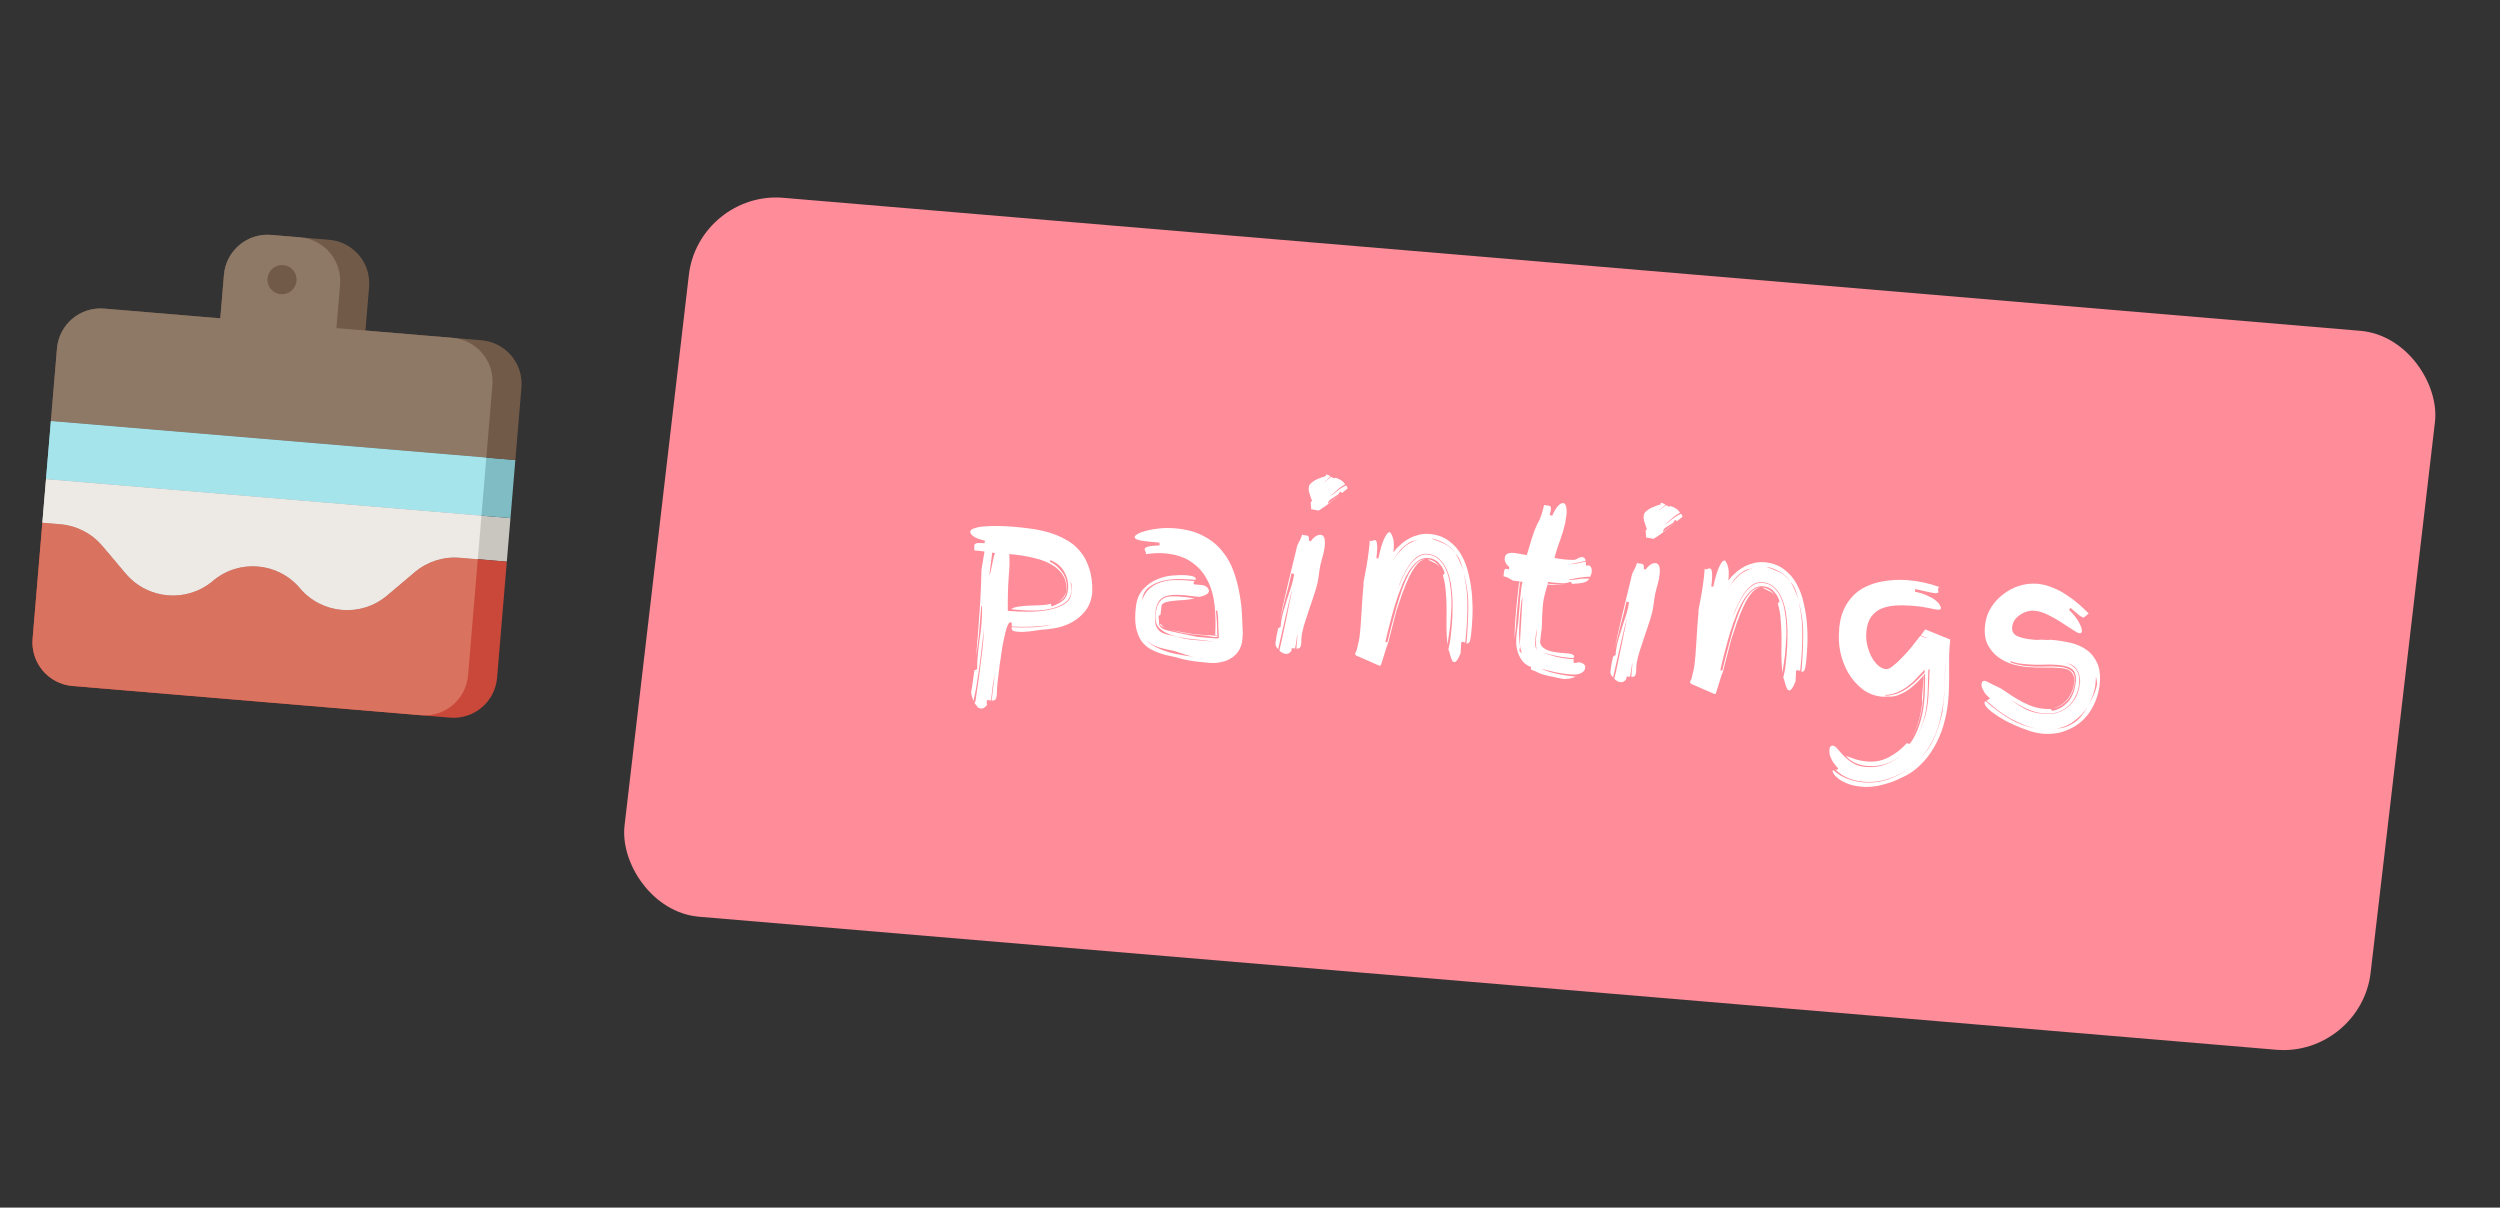<svg width="236" height="114" viewBox="0 0 236 114" fill="none" xmlns="http://www.w3.org/2000/svg">
<rect x="0" y="0" width="236" height="114" fill="#333333" stroke="none"/>
<rect width="165.491" height="68.347" rx="8" transform="matrix(0.996 0.084 -0.116 0.993 65.958 18)" fill="#FF8C99"/>
<path d="M92.084 66.188C92.203 65.411 92.314 64.641 92.418 63.878C92.52 63.128 92.621 62.329 92.72 61.481C92.763 61.119 92.798 60.757 92.826 60.395C92.853 60.046 92.872 59.703 92.883 59.367L92.614 61.661C92.525 62.426 92.422 63.183 92.306 63.931C92.202 64.695 92.066 65.442 91.895 66.172C91.84 66.041 91.793 65.903 91.754 65.759C91.712 65.63 91.687 65.487 91.677 65.332C91.749 64.959 91.803 64.612 91.841 64.292C91.891 63.988 91.938 63.648 91.982 63.272L92.248 63.168C92.24 62.873 92.247 62.571 92.269 62.264C92.289 61.971 92.317 61.678 92.351 61.386C92.388 61.067 92.425 60.754 92.461 60.448C92.509 60.157 92.552 59.852 92.589 59.532C92.635 59.143 92.666 58.759 92.682 58.381C92.714 57.991 92.717 57.598 92.693 57.203L92.63 57.197C92.59 57.784 92.543 58.363 92.49 58.934C92.451 59.506 92.398 60.078 92.332 60.648C92.302 60.898 92.266 61.148 92.223 61.397L92.138 61.937C92.267 60.6 92.371 59.289 92.451 58.004C92.555 56.636 92.622 55.231 92.65 53.787L92.937 52.063C92.785 52.036 92.625 52.015 92.458 52.001L91.977 51.961L91.97 51.475C91.978 51.406 92.034 51.347 92.138 51.3C92.243 51.253 92.441 51.242 92.734 51.266L92.943 51.284L92.973 51.034C92.519 50.939 92.168 50.811 91.919 50.65C91.684 50.489 91.576 50.333 91.594 50.18C91.61 50.041 91.749 49.933 92.012 49.857C92.276 49.767 92.607 49.711 93.004 49.688C93.416 49.653 93.862 49.641 94.339 49.654C94.817 49.666 95.279 49.691 95.725 49.728C96.213 49.77 96.735 49.828 97.29 49.903C97.858 49.979 98.422 50.096 98.981 50.256C99.54 50.416 100.071 50.636 100.573 50.917C101.091 51.185 101.542 51.547 101.925 52C102.311 52.44 102.606 52.984 102.812 53.634C103.033 54.27 103.133 55.037 103.113 55.934C103.024 56.685 102.785 57.289 102.393 57.748C102.016 58.194 101.581 58.543 101.086 58.796C100.592 59.049 100.086 59.217 99.569 59.3C99.066 59.384 98.652 59.433 98.326 59.448C97.997 59.49 97.618 59.542 97.188 59.604C96.759 59.652 96.399 59.664 96.106 59.639C95.785 59.612 95.601 59.562 95.553 59.487C95.505 59.413 95.488 59.32 95.501 59.209C96.132 59.234 96.766 59.239 97.402 59.222C98.039 59.192 98.683 59.106 99.334 58.964C98.688 59.064 98.046 59.129 97.409 59.16C96.773 59.176 96.139 59.172 95.508 59.147C95.518 59.063 95.521 58.979 95.517 58.895C95.514 58.796 95.478 58.744 95.409 58.738C95.269 58.726 95.131 58.939 94.995 59.377C94.874 59.816 94.756 60.34 94.642 60.948C94.541 61.572 94.445 62.209 94.355 62.862C94.278 63.515 94.214 64.058 94.164 64.489C94.141 64.683 94.124 64.885 94.114 65.095C94.116 65.32 94.108 65.509 94.09 65.662C94.073 65.801 94.038 65.917 93.985 66.011C93.932 66.105 93.808 66.144 93.612 66.127L93.921 63.499C93.84 63.942 93.768 64.378 93.704 64.808C93.653 65.239 93.602 65.677 93.55 66.122L93.173 66.09L93.153 66.257C93.139 66.382 93.149 66.474 93.184 66.533C93 66.784 92.81 66.902 92.615 66.885C92.461 66.872 92.348 66.821 92.274 66.73C92.214 66.641 92.122 66.521 91.999 66.37L92.084 66.188ZM95.133 57.661L95.426 57.686C95.914 57.727 96.476 57.747 97.11 57.744C97.758 57.743 98.37 57.689 98.946 57.583C99.522 57.477 100.015 57.301 100.424 57.055C100.847 56.81 101.085 56.465 101.137 56.02L101.157 55.853C101.173 55.714 101.177 55.56 101.169 55.391C101.174 55.223 101.137 55.058 101.057 54.897C101.063 54.968 101.082 55.11 101.113 55.323C101.145 55.536 101.152 55.712 101.136 55.851C101.085 56.282 100.89 56.624 100.551 56.876C100.227 57.116 99.825 57.299 99.345 57.427C98.881 57.543 98.372 57.612 97.82 57.636C97.283 57.647 96.771 57.631 96.283 57.59L95.864 57.555C95.725 57.543 95.586 57.524 95.448 57.498C95.661 57.362 95.925 57.279 96.238 57.249C96.567 57.207 96.909 57.179 97.262 57.167C97.616 57.155 97.962 57.142 98.302 57.129C98.642 57.115 98.936 57.07 99.184 56.993L99.281 57.253C99.797 57.058 100.165 56.858 100.387 56.652C100.624 56.433 100.766 56.122 100.813 55.719C100.888 55.079 100.773 54.501 100.467 53.983C100.175 53.467 99.739 53.1 99.159 52.883L99.082 53.003C99.575 53.241 99.984 53.599 100.308 54.075C100.633 54.552 100.759 55.103 100.685 55.729C100.646 56.063 100.538 56.321 100.362 56.502C100.203 56.657 99.962 56.791 99.639 56.904C99.903 56.815 100.107 56.691 100.253 56.535C100.429 56.353 100.559 56.147 100.642 55.915C100.711 55.331 100.629 54.826 100.397 54.399C100.166 53.972 99.812 53.619 99.338 53.34C98.865 53.048 98.279 52.823 97.579 52.665C96.894 52.495 96.126 52.374 95.275 52.302C95.317 52.91 95.303 53.568 95.234 54.279C95.18 54.976 95.149 55.662 95.141 56.335L95.133 57.661ZM93.394 54.292C93.425 54.266 93.467 54.151 93.519 53.944C93.571 53.738 93.618 53.517 93.66 53.282C93.717 53.034 93.765 52.807 93.804 52.599C93.858 52.379 93.901 52.249 93.934 52.21L93.664 52.166L93.394 54.292ZM99.529 56.937L99.639 56.904L99.529 56.937ZM113.234 56.346C112.857 56.315 112.572 56.283 112.378 56.253C112.199 56.224 112.032 56.203 111.879 56.19C111.46 56.154 111.088 56.144 110.762 56.159C110.436 56.173 110.155 56.234 109.917 56.34C109.679 56.446 109.49 56.613 109.351 56.84C109.212 57.067 109.119 57.375 109.073 57.764C109.007 58.334 109.02 58.764 109.113 59.053C109.221 59.329 109.387 59.539 109.609 59.684C109.847 59.817 110.139 59.912 110.485 59.969C110.83 60.026 111.213 60.122 111.634 60.255C111.882 60.305 112.131 60.347 112.38 60.382C112.631 60.403 112.883 60.424 113.134 60.445L114.64 60.573C113.948 60.472 113.253 60.392 112.555 60.333C111.873 60.262 111.26 60.147 110.715 59.988C110.184 59.831 109.76 59.599 109.444 59.291C109.142 58.985 109.024 58.547 109.091 57.977C109.145 57.518 109.241 57.175 109.381 56.948C109.535 56.708 109.717 56.541 109.925 56.446C110.149 56.339 110.402 56.29 110.682 56.299C110.965 56.295 111.266 56.307 111.587 56.334C111.978 56.367 112.373 56.421 112.772 56.497C112.44 56.567 112.103 56.616 111.762 56.643C111.436 56.658 111.131 56.681 110.845 56.713C110.561 56.731 110.31 56.773 110.091 56.839C109.887 56.892 109.742 56.985 109.656 57.118L109.546 58.057L109.369 58.126C109.384 58.479 109.402 58.747 109.423 58.931C109.459 59.103 109.583 59.247 109.795 59.363C110.008 59.465 110.356 59.565 110.838 59.662C111.333 59.76 112.048 59.911 112.982 60.117L114.489 60.244C114.754 60.266 114.908 60.272 114.951 60.262C115.01 60.239 115.047 60.228 115.061 60.229L115.005 59.087C115.009 58.806 115.004 58.553 114.988 58.327C114.972 58.101 114.944 57.86 114.904 57.604C114.885 57.644 114.841 57.662 114.771 57.656C114.813 57.898 114.839 58.153 114.85 58.421C114.875 58.69 114.888 58.944 114.888 59.182C114.902 59.422 114.906 59.626 114.901 59.794C114.909 59.963 114.925 60.063 114.95 60.093L114.82 60.124C114.79 60.136 114.747 60.139 114.692 60.135L114.566 60.124C114.468 60.116 114.358 60.099 114.234 60.075C114.111 60.036 113.953 60.009 113.757 59.992L113.067 59.934C112.523 59.888 112.024 59.818 111.57 59.724C111.144 59.631 110.775 59.53 110.464 59.419C110.777 59.516 111.161 59.605 111.617 59.685C112.098 59.782 112.549 59.848 112.967 59.884C113.148 59.899 113.337 59.915 113.532 59.931C113.743 59.935 113.967 59.947 114.204 59.967L114.895 60.025C114.858 59.98 114.811 59.955 114.755 59.95L114.714 59.947C114.77 58.983 114.752 58.054 114.66 57.162C114.567 56.269 114.343 55.478 113.987 54.788C113.633 54.084 113.13 53.508 112.478 53.06C111.828 52.598 110.979 52.322 109.933 52.234C109.64 52.209 109.345 52.206 109.047 52.222C108.749 52.239 108.443 52.27 108.128 52.313C108.159 52.288 108.176 52.261 108.179 52.233C108.187 52.164 108.167 52.099 108.118 52.039C108.07 51.964 108.05 51.892 108.058 51.823C108.068 51.74 108.161 51.67 108.336 51.615C108.527 51.547 108.913 51.502 109.493 51.481C109.468 51.451 109.452 51.407 109.445 51.35C109.452 51.295 109.456 51.253 109.46 51.225C108.706 51.162 108.122 51.098 107.707 51.035C107.293 50.958 107.096 50.836 107.116 50.669C107.124 50.6 107.219 50.509 107.401 50.398C107.597 50.288 107.862 50.192 108.196 50.107C108.532 50.009 108.927 49.938 109.384 49.892C109.855 49.833 110.37 49.828 110.928 49.875C112.002 49.965 112.904 50.21 113.632 50.609C114.362 50.993 114.953 51.478 115.405 52.064C115.873 52.637 116.228 53.278 116.469 53.987C116.724 54.696 116.908 55.407 117.022 56.119C117.151 56.818 117.227 57.498 117.248 58.16C117.27 58.808 117.296 59.371 117.324 59.851C117.314 59.935 117.305 60.018 117.295 60.102C117.299 60.186 117.295 60.284 117.281 60.395C117.234 60.799 117.116 61.147 116.927 61.44C116.753 61.72 116.522 61.946 116.234 62.118C115.959 62.306 115.641 62.433 115.281 62.501C114.933 62.584 114.564 62.609 114.173 62.576C113.866 62.55 113.469 62.51 112.983 62.455C112.496 62.4 112.034 62.318 111.595 62.211C111.31 62.117 110.996 62.034 110.652 61.963C110.307 61.906 109.958 61.82 109.605 61.706C109.252 61.592 108.91 61.444 108.579 61.261C108.262 61.08 107.982 60.825 107.739 60.495C107.511 60.153 107.343 59.725 107.235 59.21C107.14 58.696 107.137 58.057 107.227 57.292C107.312 56.569 107.547 56.007 107.932 55.604C108.319 55.187 108.757 54.88 109.245 54.682C109.748 54.472 110.248 54.353 110.745 54.325C111.243 54.282 111.645 54.274 111.952 54.3C112.343 54.333 112.598 54.383 112.717 54.449C112.836 54.515 112.892 54.576 112.885 54.632C112.88 54.674 112.869 54.708 112.852 54.734C112.503 54.705 112.055 54.681 111.508 54.663C110.961 54.645 110.42 54.691 109.886 54.8C109.366 54.91 108.906 55.11 108.505 55.4C108.107 55.675 107.874 56.097 107.807 56.667C107.993 56.164 108.25 55.778 108.577 55.511C108.92 55.231 109.295 55.038 109.701 54.932C110.11 54.812 110.518 54.755 110.926 54.761C111.349 54.755 111.728 54.766 112.063 54.794L112.775 54.854C112.712 54.905 112.678 54.958 112.671 55.014C112.665 55.07 112.687 55.121 112.738 55.167L113.554 55.236C113.772 55.297 113.924 55.387 114.009 55.506C114.095 55.612 114.133 55.706 114.123 55.79C114.109 55.915 114.033 56.021 113.896 56.107C113.759 56.194 113.538 56.274 113.234 56.346ZM109.127 61.097C109.499 61.283 109.883 61.435 110.278 61.552C110.686 61.671 111.091 61.761 111.493 61.823C111.892 61.899 112.267 61.952 112.615 61.981C112.34 61.93 112.066 61.858 111.796 61.765C111.511 61.67 111.26 61.586 111.043 61.512C110.813 61.436 110.58 61.381 110.344 61.347C110.124 61.301 109.891 61.246 109.645 61.183C109.413 61.121 109.176 61.038 108.934 60.933C108.695 60.815 108.46 60.654 108.23 60.453C108.467 60.711 108.766 60.926 109.127 61.097ZM109.593 58.925C109.58 58.91 109.617 58.955 109.703 59.06C109.777 59.151 109.882 59.223 110.016 59.276C109.95 59.243 109.849 59.199 109.715 59.146C109.568 59.077 109.501 58.987 109.514 58.876L109.593 58.925ZM110.079 59.282C110.065 59.281 110.044 59.279 110.016 59.276C110.03 59.278 110.051 59.279 110.079 59.282ZM120.77 61.406C120.872 61.022 120.973 60.574 121.076 60.063C121.193 59.539 121.304 59.015 121.408 58.49C121.512 57.965 121.614 57.454 121.714 56.957C121.816 56.446 121.91 56.005 121.996 55.633C121.883 56.002 121.769 56.428 121.656 56.91C121.544 57.392 121.429 57.888 121.313 58.398C121.197 58.907 121.081 59.417 120.965 59.927C120.85 60.423 120.748 60.871 120.659 61.27C120.466 61.114 120.384 60.917 120.411 60.681C120.444 60.403 120.478 60.174 120.513 59.994C120.55 59.801 120.597 59.58 120.654 59.332L120.909 59.143C120.903 59.072 120.903 59.009 120.91 58.953L120.934 58.745C120.972 58.425 121.049 58.066 121.166 57.669C121.285 57.258 121.41 56.847 121.543 56.437C121.691 56.014 121.823 55.611 121.938 55.228C122.055 54.831 122.131 54.486 122.165 54.194L121.921 54.11C121.854 54.441 121.768 54.82 121.661 55.247C121.557 55.659 121.442 56.092 121.319 56.545C121.211 56.985 121.103 57.425 120.995 57.865C120.939 58.099 120.885 58.319 120.833 58.526C120.907 58.139 120.99 57.725 121.084 57.283C121.229 56.649 121.373 56.023 121.516 55.403C121.675 54.77 121.825 54.151 121.966 53.545C122.108 52.939 122.244 52.382 122.374 51.873C122.398 51.665 122.473 51.446 122.598 51.218C122.739 50.977 122.846 50.727 122.919 50.466C123 50.501 123.068 50.521 123.123 50.525L123.27 50.538C123.409 50.55 123.496 50.592 123.53 50.665C123.565 50.724 123.576 50.809 123.563 50.921L123.551 51.025L123.732 51.103C123.868 50.904 124.02 50.749 124.188 50.636C124.356 50.524 124.517 50.475 124.671 50.487C125.005 50.516 125.131 50.885 125.048 51.594C125.004 51.969 124.915 52.369 124.781 52.793C124.662 53.204 124.579 53.611 124.532 54.014L124.5 54.286C124.448 54.731 124.342 55.213 124.182 55.733C124.024 56.239 123.851 56.758 123.662 57.29C123.488 57.809 123.323 58.315 123.167 58.807C123.011 59.299 122.908 59.754 122.859 60.171C122.848 60.269 122.842 60.373 122.843 60.486C122.844 60.598 122.839 60.703 122.828 60.8C122.803 61.009 122.746 61.138 122.656 61.186C122.581 61.222 122.488 61.235 122.376 61.226C122.397 61.045 122.416 60.822 122.433 60.557C122.451 60.291 122.471 60.054 122.496 59.846C122.45 59.996 122.411 60.204 122.381 60.468C122.35 60.732 122.306 60.981 122.251 61.215L121.937 61.189L121.907 61.439C121.756 61.651 121.575 61.748 121.366 61.73C121.268 61.722 121.16 61.685 121.041 61.619C120.922 61.552 120.832 61.482 120.77 61.406ZM126.959 45.752C126.705 45.871 126.468 46.033 126.246 46.239C126.025 46.445 125.797 46.644 125.564 46.835C125.699 46.762 125.821 46.681 125.93 46.592C126.039 46.503 126.148 46.414 126.258 46.325C126.381 46.237 126.504 46.149 126.627 46.061C126.764 45.974 126.914 45.895 127.077 45.825C127.112 45.884 127.141 45.936 127.164 45.98C127.201 46.025 127.217 46.069 127.212 46.11L126.675 46.549C126.678 46.522 126.654 46.491 126.601 46.459C126.562 46.428 126.529 46.411 126.501 46.408C126.443 46.544 126.36 46.649 126.253 46.724C126.145 46.8 126.039 46.868 125.933 46.929C125.827 46.99 125.721 47.059 125.613 47.134C125.506 47.209 125.423 47.314 125.365 47.45L125.36 47.492C125.358 47.505 125.378 47.514 125.42 47.518L126.581 46.626L126.137 46.989C125.919 47.167 125.686 47.351 125.439 47.54C125.207 47.717 124.984 47.874 124.771 48.011C124.571 48.148 124.451 48.215 124.409 48.212L124.391 48.189C124.296 48.153 124.193 48.13 124.082 48.121C123.984 48.113 123.88 48.097 123.77 48.073C123.783 47.962 123.776 47.842 123.749 47.714C123.736 47.586 123.733 47.488 123.741 47.418C123.749 47.349 123.788 47.317 123.858 47.323C123.863 47.281 123.843 47.216 123.796 47.128C123.766 47.027 123.729 46.919 123.687 46.803C123.646 46.673 123.604 46.543 123.563 46.413C123.538 46.27 123.533 46.13 123.549 45.991C123.566 45.852 123.637 45.724 123.763 45.608C123.905 45.48 124.059 45.374 124.223 45.289C124.402 45.206 124.572 45.136 124.734 45.08C124.896 45.023 125.013 44.984 125.086 44.962C125.142 44.967 125.166 44.941 125.158 44.884C125.153 44.813 125.178 44.78 125.233 44.785L125.595 44.942C125.559 45.009 125.455 45.119 125.282 45.273C125.124 45.414 125.007 45.517 124.929 45.581C125.035 45.519 125.158 45.424 125.3 45.296C125.456 45.169 125.573 45.073 125.651 45.01C125.717 45.043 125.777 45.076 125.829 45.109C125.882 45.141 125.922 45.159 125.95 45.161L126.02 45.104C126.118 45.112 126.22 45.142 126.327 45.193C126.447 45.245 126.553 45.303 126.644 45.367C126.736 45.431 126.812 45.501 126.874 45.576C126.935 45.652 126.964 45.71 126.959 45.752ZM120.733 59.023C120.764 58.871 120.796 58.719 120.828 58.568C120.795 58.733 120.763 58.885 120.733 59.023ZM127.918 61.757C127.926 61.687 127.957 61.606 128.01 61.512C128.063 61.418 128.096 61.316 128.109 61.204C128.19 60.874 128.246 60.64 128.276 60.502C128.308 60.351 128.33 60.219 128.343 60.108C128.412 59.524 128.464 58.896 128.501 58.225C128.553 57.542 128.595 56.885 128.626 56.256C128.649 56.061 128.669 55.831 128.686 55.566C128.717 55.302 128.727 55.092 128.717 54.937C128.816 54.453 128.907 53.977 128.991 53.506C129.074 53.036 129.144 52.557 129.201 52.071L129.262 51.549C129.284 51.369 129.298 51.187 129.305 51.005C129.342 51.05 129.381 51.075 129.423 51.078C129.479 51.083 129.537 51.067 129.598 51.03C129.673 50.994 129.738 50.979 129.794 50.983C129.891 50.992 129.956 51.102 129.987 51.316C130.032 51.53 130.013 51.992 129.93 52.701L130.119 52.717C130.28 51.944 130.457 51.334 130.65 50.887C130.857 50.441 131.038 50.225 131.191 50.238C131.261 50.244 131.355 50.406 131.472 50.725C131.591 51.03 131.614 51.502 131.539 52.142L131.813 51.786C131.987 51.618 132.177 51.444 132.381 51.265C132.599 51.087 132.836 50.931 133.091 50.798C133.346 50.665 133.626 50.563 133.93 50.49C134.236 50.404 134.577 50.376 134.954 50.408C135.679 50.469 136.288 50.689 136.779 51.068C137.285 51.433 137.689 51.896 137.99 52.455C138.292 53 138.516 53.616 138.661 54.302C138.821 54.975 138.924 55.658 138.97 56.35C139.017 57.028 139.025 57.682 138.994 58.311C138.962 58.94 138.92 59.477 138.868 59.922C138.821 60.326 138.764 60.566 138.699 60.645C138.649 60.711 138.56 60.746 138.433 60.749C138.531 59.676 138.589 58.579 138.608 57.457C138.627 56.335 138.488 55.235 138.192 54.157C138.439 55.287 138.549 56.392 138.522 57.471C138.509 58.537 138.44 59.605 138.315 60.676C138.236 60.627 138.162 60.6 138.092 60.594C138.036 60.589 137.985 60.606 137.938 60.644C137.925 60.755 137.918 60.874 137.918 61.001C137.919 61.113 137.912 61.225 137.899 61.336C137.9 61.448 137.895 61.553 137.884 61.651C137.762 61.963 137.652 62.186 137.552 62.318C137.452 62.45 137.367 62.513 137.297 62.507C137.214 62.5 137.148 62.459 137.1 62.385C137.054 62.297 137.01 62.195 136.967 62.079C136.938 61.964 136.903 61.842 136.862 61.712C136.837 61.569 136.789 61.432 136.72 61.3C136.776 61.066 136.819 60.88 136.849 60.742C136.881 60.59 136.903 60.465 136.914 60.368C136.958 59.993 137.004 59.54 137.052 59.011C137.1 58.481 137.123 57.928 137.12 57.352C137.132 56.764 137.102 56.178 137.03 55.596C136.973 55.002 136.851 54.472 136.666 54.007C136.497 53.529 136.254 53.137 135.938 52.829C135.624 52.508 135.222 52.326 134.734 52.285C134.399 52.257 134.086 52.343 133.795 52.543C133.518 52.744 133.261 53.01 133.025 53.342C132.803 53.674 132.598 54.043 132.409 54.448C132.223 54.84 132.065 55.219 131.938 55.588C132.109 55.209 132.281 54.823 132.454 54.431C132.64 54.039 132.844 53.684 133.065 53.366C133.299 53.049 133.554 52.796 133.83 52.609C134.107 52.408 134.413 52.321 134.748 52.349C135.18 52.386 135.536 52.535 135.815 52.798C136.108 53.061 136.337 53.389 136.503 53.783C136.682 54.177 136.806 54.623 136.874 55.12C136.958 55.605 137.006 56.1 137.017 56.606C137.03 57.099 137.015 57.582 136.974 58.056C136.948 58.517 136.915 58.915 136.876 59.249C136.845 59.513 136.807 59.776 136.762 60.039C136.731 60.304 136.693 60.574 136.646 60.851C136.582 60.312 136.549 59.755 136.546 59.179C136.559 58.59 136.563 58.014 136.558 57.452C136.556 56.876 136.528 56.327 136.477 55.803C136.441 55.266 136.352 54.767 136.209 54.306L136.38 54.109C136.278 53.778 136.146 53.521 135.984 53.339C135.838 53.144 135.686 52.998 135.528 52.9C135.371 52.802 135.223 52.741 135.085 52.715C134.947 52.689 134.857 52.675 134.815 52.671C134.467 52.642 134.138 52.74 133.83 52.967C133.535 53.195 133.258 53.516 132.999 53.929C132.754 54.33 132.523 54.802 132.304 55.345C132.086 55.888 131.885 56.461 131.701 57.063C131.518 57.666 131.348 58.276 131.191 58.895C131.035 59.5 130.898 60.071 130.778 60.608L130.967 60.624C131.092 60.157 131.223 59.642 131.359 59.078C131.51 58.515 131.661 57.945 131.814 57.368C131.981 56.778 132.161 56.21 132.351 55.665C132.542 55.119 132.747 54.631 132.967 54.2C133.2 53.771 133.452 53.427 133.722 53.169C133.976 52.923 134.266 52.793 134.592 52.779C134.276 52.822 133.996 52.995 133.749 53.297C133.487 53.612 133.243 54.006 133.019 54.478C132.794 54.951 132.578 55.473 132.37 56.045C132.178 56.605 131.995 57.144 131.821 57.663L131.046 60.673C130.967 60.863 130.905 61.033 130.859 61.184L130.724 61.615C130.68 61.752 130.634 61.902 130.586 62.067C130.541 62.217 130.484 62.395 130.418 62.6L130.326 62.845L130.201 62.834L128.17 61.947C128.102 61.927 128.049 61.901 128.01 61.87C127.985 61.84 127.955 61.802 127.918 61.757ZM132.813 51.365C132.506 51.578 132.253 51.816 132.053 52.08C131.869 52.331 131.69 52.59 131.518 52.856L131.516 52.877C131.758 52.49 132.078 52.103 132.476 51.715C132.857 51.354 133.337 51.1 133.918 50.953C133.73 50.993 133.549 51.034 133.375 51.075C133.172 51.128 132.985 51.225 132.813 51.365ZM135.405 50.889C135.337 50.869 135.24 50.853 135.114 50.843C135.548 50.992 135.952 51.152 136.326 51.324C136.702 51.482 137.041 51.771 137.344 52.19C137.145 51.85 136.86 51.573 136.491 51.359C136.135 51.147 135.773 50.99 135.405 50.889ZM135.691 53.314C135.589 53.221 135.464 53.147 135.316 53.093C135.183 53.025 135.016 52.941 134.817 52.84L134.801 52.796C135.036 52.83 135.239 52.904 135.409 53.016C135.581 53.115 135.737 53.283 135.878 53.519L135.691 53.314ZM137.381 52.235C137.549 52.488 137.699 52.774 137.83 53.094C137.962 53.414 138.076 53.698 138.174 53.945C138.072 53.613 137.974 53.31 137.879 53.035C137.785 52.761 137.619 52.494 137.381 52.235ZM150.122 54.448C149.996 54.438 149.82 54.444 149.592 54.467C149.377 54.491 149.155 54.521 148.926 54.558C148.71 54.596 148.508 54.635 148.32 54.675C148.146 54.717 148.037 54.75 147.992 54.774C148.361 54.749 148.703 54.715 149.018 54.671C149.335 54.613 149.675 54.6 150.037 54.631C149.953 54.75 149.851 54.84 149.731 54.9C149.611 54.96 149.479 55.005 149.335 55.035C149.206 55.052 149.063 55.068 148.906 55.083C148.751 55.084 148.588 55.098 148.415 55.126L148.291 54.925C148.014 55.001 147.805 55.046 147.662 55.062C147.521 55.064 147.374 55.059 147.22 55.046C147.053 55.032 146.878 55.017 146.697 55.002C146.531 54.974 146.344 54.951 146.135 54.933C146.126 55.002 146.113 55.057 146.094 55.098C146.415 55.125 146.687 55.148 146.91 55.167C147.135 55.172 147.41 55.167 147.736 55.153C147.423 55.182 147.146 55.201 146.905 55.209C146.679 55.218 146.405 55.209 146.084 55.181C145.991 55.497 145.905 55.805 145.828 56.108C145.75 56.41 145.694 56.707 145.66 56.999C145.64 57.166 145.624 57.361 145.612 57.585C145.6 57.809 145.587 58.039 145.573 58.277C145.575 58.502 145.571 58.719 145.56 58.929C145.552 59.125 145.541 59.271 145.53 59.368L145.383 60.62C145.42 60.904 145.598 61.13 145.917 61.297C146.235 61.464 146.708 61.574 147.336 61.627L148.006 61.684C148.243 61.704 148.4 61.745 148.477 61.808C148.57 61.858 148.612 61.925 148.602 62.008C148.594 62.078 148.533 62.115 148.42 62.119C148.308 62.11 148.196 62.1 148.085 62.091C147.68 62.057 147.258 61.993 146.818 61.9C146.406 61.809 146.002 61.711 145.606 61.608C145.999 61.739 146.414 61.865 146.85 61.987C147.302 62.095 147.745 62.167 148.177 62.204L148.366 62.22C148.421 62.224 148.485 62.223 148.556 62.215C148.548 62.284 148.541 62.347 148.534 62.403C148.542 62.459 148.555 62.524 148.575 62.596L148.747 62.568C148.791 62.558 148.841 62.555 148.896 62.559C148.954 62.55 148.998 62.533 149.029 62.508C149.471 62.587 149.676 62.759 149.645 63.023C149.627 63.176 149.571 63.297 149.476 63.388C149.38 63.478 149.267 63.546 149.135 63.591C149.003 63.636 148.858 63.666 148.702 63.681C148.546 63.681 148.399 63.676 148.26 63.664C147.771 63.623 147.293 63.555 146.826 63.459C146.373 63.35 145.928 63.243 145.49 63.136C145.864 63.307 146.346 63.461 146.936 63.595C147.527 63.729 148.129 63.822 148.742 63.873C148.577 63.958 148.387 64.019 148.171 64.057C147.956 64.095 147.736 64.105 147.513 64.086L146.028 63.771C145.836 63.726 145.686 63.686 145.578 63.648C145.483 63.612 145.389 63.576 145.294 63.54C145.202 63.49 145.095 63.439 144.974 63.387C144.868 63.336 144.713 63.273 144.51 63.2L144.537 62.971C144.186 62.843 143.912 62.651 143.717 62.396C143.521 62.141 143.377 61.869 143.284 61.58C143.191 61.291 143.14 61.006 143.131 60.725C143.123 60.429 143.133 60.17 143.159 59.948C143.186 59.711 143.212 59.496 143.234 59.301C143.273 59.094 143.304 58.886 143.329 58.677C143.347 58.524 143.362 58.329 143.376 58.091C143.404 57.855 143.426 57.604 143.443 57.339C143.46 57.073 143.478 56.801 143.497 56.522C143.529 56.244 143.56 55.979 143.59 55.729C143.608 55.576 143.625 55.43 143.641 55.291C143.671 55.153 143.7 55.029 143.727 54.919L143.518 54.902C143.492 54.998 143.472 55.108 143.458 55.233L143.414 55.609C143.366 56.012 143.326 56.416 143.293 56.82C143.261 57.211 143.226 57.573 143.187 57.907C143.161 58.242 143.141 58.535 143.126 58.786C143.112 59.024 143.099 59.198 143.086 59.309L142.988 60.144L142.968 60.311C142.97 59.932 142.991 59.393 143.031 58.694C143.084 57.884 143.167 56.992 143.281 56.019L143.325 55.644C143.343 55.491 143.36 55.345 143.376 55.206C143.407 55.068 143.44 54.965 143.476 54.898L142.769 54.796C142.627 54.686 142.483 54.596 142.336 54.528C142.189 54.459 142.053 54.42 141.927 54.409L141.976 53.992C141.986 53.909 142.001 53.84 142.021 53.785C142.057 53.718 142.131 53.689 142.243 53.699C142.271 53.701 142.339 53.721 142.447 53.758L142.477 53.508C142.333 53.411 142.22 53.289 142.139 53.142C142.059 52.981 142.028 52.824 142.046 52.671C142.089 52.309 142.368 52.151 142.884 52.194C143.079 52.211 143.28 52.242 143.486 52.287C143.692 52.333 143.906 52.372 144.127 52.404C144.219 52.103 144.3 51.836 144.369 51.603C144.441 51.357 144.51 51.124 144.578 50.905C144.648 50.672 144.723 50.447 144.805 50.229C144.889 49.997 144.987 49.76 145.1 49.517C145.258 49.249 145.391 48.958 145.498 48.644C145.607 48.317 145.694 47.994 145.76 47.676L146.197 47.734C146.266 47.74 146.32 47.766 146.357 47.811C146.407 47.858 146.424 47.957 146.406 48.11C146.391 48.235 146.351 48.401 146.285 48.605L146.528 48.689C146.684 48.323 146.852 48.029 147.034 47.805C147.229 47.583 147.403 47.478 147.556 47.491C147.794 47.511 147.905 47.823 147.891 48.425L147.847 48.801C147.804 49.162 147.736 49.5 147.643 49.816C147.565 50.118 147.474 50.419 147.368 50.719C147.263 51.019 147.156 51.326 147.049 51.64C146.942 51.954 146.838 52.296 146.738 52.667C147.04 52.735 147.338 52.781 147.631 52.806C147.77 52.817 147.91 52.829 148.049 52.841C148.19 52.839 148.331 52.844 148.47 52.855C148.61 52.867 148.763 52.824 148.929 52.726C149.096 52.627 149.242 52.584 149.367 52.594C149.479 52.603 149.559 52.645 149.606 52.72C149.654 52.794 149.673 52.873 149.663 52.956C149.404 53.004 149.144 53.06 148.883 53.122C148.637 53.171 148.399 53.221 148.168 53.272C148.394 53.263 148.637 53.234 148.896 53.186C149.157 53.124 149.431 53.07 149.718 53.024C149.71 53.093 149.703 53.156 149.696 53.212C149.704 53.268 149.717 53.333 149.737 53.405C149.765 53.407 149.801 53.403 149.844 53.393C149.931 53.372 149.982 53.362 149.996 53.363C150.127 53.445 150.207 53.543 150.236 53.657C150.266 53.758 150.274 53.871 150.26 53.996C150.248 54.094 150.224 54.183 150.186 54.264C150.15 54.331 150.129 54.393 150.122 54.448ZM143.674 61.676C143.523 61.284 143.462 60.907 143.49 60.544C143.519 60.182 143.538 59.839 143.547 59.517L143.731 56.331L143.624 56.701C143.515 57.633 143.443 58.483 143.409 59.253C143.391 60.009 143.42 60.602 143.497 61.029C143.482 61.154 143.465 61.237 143.446 61.278C143.442 61.32 143.437 61.354 143.434 61.382C143.431 61.41 143.441 61.446 143.464 61.49C143.501 61.535 143.571 61.597 143.674 61.676ZM144.999 60.651C144.984 60.537 144.984 60.418 144.999 60.293L145.119 59.271C145.089 59.408 145.058 59.546 145.028 59.684C144.999 59.808 144.977 59.94 144.961 60.079C144.918 60.44 144.907 60.72 144.926 60.918C144.948 61.089 145.015 61.235 145.128 61.357C145.068 61.267 145.03 61.173 145.013 61.073C145.012 60.961 145.008 60.82 144.999 60.651ZM142.972 60.458L142.968 60.311L142.972 60.458ZM145.167 61.381C145.155 61.366 145.142 61.358 145.128 61.357C145.142 61.358 145.155 61.366 145.167 61.381ZM152.386 64.076C152.488 63.691 152.59 63.243 152.692 62.733C152.81 62.209 152.92 61.685 153.024 61.16C153.128 60.635 153.23 60.124 153.331 59.627C153.433 59.116 153.527 58.675 153.613 58.303C153.499 58.672 153.386 59.098 153.273 59.58C153.16 60.062 153.045 60.558 152.929 61.068C152.813 61.577 152.697 62.087 152.581 62.597C152.466 63.093 152.365 63.541 152.276 63.94C152.083 63.783 152 63.587 152.028 63.351C152.06 63.072 152.094 62.844 152.129 62.664C152.166 62.471 152.213 62.25 152.27 62.002L152.525 61.813C152.519 61.742 152.52 61.679 152.526 61.623L152.55 61.415C152.588 61.095 152.665 60.736 152.782 60.339C152.901 59.928 153.027 59.517 153.159 59.107C153.307 58.684 153.439 58.281 153.555 57.898C153.672 57.5 153.747 57.156 153.781 56.864L153.538 56.78C153.471 57.111 153.384 57.49 153.278 57.916C153.173 58.329 153.059 58.761 152.935 59.215C152.827 59.655 152.719 60.095 152.611 60.535C152.556 60.769 152.502 60.989 152.449 61.196C152.523 60.809 152.607 60.394 152.701 59.953C152.845 59.319 152.989 58.692 153.132 58.073C153.291 57.44 153.441 56.821 153.583 56.215C153.724 55.609 153.86 55.052 153.99 54.543C154.015 54.335 154.089 54.116 154.215 53.888C154.356 53.647 154.463 53.397 154.535 53.136C154.616 53.171 154.684 53.191 154.74 53.195L154.886 53.208C155.026 53.219 155.112 53.262 155.146 53.335C155.181 53.394 155.193 53.479 155.18 53.59L155.167 53.695L155.348 53.773C155.484 53.574 155.636 53.418 155.805 53.306C155.973 53.194 156.133 53.144 156.287 53.157C156.622 53.186 156.748 53.554 156.664 54.264C156.62 54.639 156.531 55.039 156.397 55.463C156.278 55.874 156.195 56.281 156.148 56.684L156.116 56.956C156.064 57.4 155.958 57.883 155.799 58.403C155.641 58.909 155.467 59.428 155.278 59.96C155.105 60.479 154.94 60.985 154.783 61.477C154.627 61.969 154.524 62.424 154.475 62.841C154.464 62.938 154.459 63.043 154.46 63.156C154.461 63.268 154.455 63.373 154.444 63.47C154.419 63.679 154.362 63.807 154.272 63.856C154.197 63.892 154.104 63.905 153.993 63.896C154.014 63.715 154.033 63.492 154.05 63.226C154.067 62.961 154.088 62.724 154.112 62.516C154.066 62.666 154.028 62.873 153.997 63.138C153.966 63.402 153.923 63.651 153.867 63.885L153.553 63.858L153.524 64.109C153.372 64.321 153.192 64.418 152.982 64.4C152.885 64.392 152.776 64.355 152.657 64.288C152.538 64.222 152.448 64.151 152.386 64.076ZM158.575 48.422C158.322 48.541 158.084 48.703 157.863 48.909C157.641 49.115 157.414 49.314 157.18 49.505C157.315 49.432 157.438 49.351 157.547 49.262C157.656 49.172 157.765 49.083 157.874 48.994C157.997 48.906 158.12 48.819 158.243 48.731C158.38 48.644 158.53 48.565 158.693 48.495C158.729 48.554 158.758 48.606 158.781 48.65C158.818 48.695 158.834 48.738 158.829 48.78L158.291 49.219C158.295 49.191 158.27 49.161 158.217 49.129C158.179 49.097 158.146 49.081 158.118 49.078C158.059 49.214 157.977 49.319 157.869 49.394C157.762 49.469 157.655 49.538 157.549 49.599C157.444 49.66 157.337 49.728 157.23 49.804C157.122 49.879 157.039 49.984 156.981 50.12L156.976 50.161C156.975 50.175 156.995 50.184 157.037 50.188L158.198 49.295L157.754 49.658C157.536 49.836 157.303 50.02 157.055 50.21C156.823 50.387 156.6 50.544 156.387 50.68C156.188 50.818 156.067 50.885 156.025 50.881L156.007 50.859C155.913 50.823 155.81 50.8 155.698 50.791C155.6 50.782 155.496 50.767 155.387 50.743C155.4 50.632 155.392 50.512 155.365 50.383C155.352 50.256 155.35 50.157 155.358 50.088C155.366 50.018 155.405 49.986 155.475 49.992C155.479 49.951 155.459 49.886 155.413 49.798C155.382 49.697 155.346 49.588 155.303 49.472C155.262 49.343 155.221 49.213 155.18 49.083C155.154 48.94 155.149 48.799 155.166 48.66C155.182 48.521 155.253 48.394 155.38 48.278C155.521 48.15 155.675 48.043 155.84 47.959C156.019 47.876 156.189 47.806 156.35 47.749C156.512 47.693 156.629 47.654 156.702 47.632C156.758 47.636 156.782 47.61 156.775 47.553C156.769 47.483 156.794 47.45 156.85 47.455L157.212 47.611C157.176 47.679 157.071 47.789 156.898 47.943C156.741 48.084 156.623 48.187 156.545 48.25C156.651 48.189 156.775 48.094 156.917 47.966C157.072 47.838 157.189 47.743 157.267 47.679C157.334 47.713 157.393 47.746 157.446 47.779C157.498 47.811 157.539 47.829 157.566 47.831L157.637 47.774C157.734 47.782 157.836 47.812 157.943 47.863C158.064 47.915 158.17 47.973 158.261 48.037C158.352 48.101 158.428 48.17 158.49 48.246C158.552 48.321 158.58 48.38 158.575 48.422ZM152.349 61.693C152.381 61.541 152.413 61.389 152.444 61.237C152.411 61.403 152.379 61.555 152.349 61.693ZM159.534 64.427C159.542 64.357 159.573 64.276 159.626 64.182C159.679 64.088 159.713 63.986 159.726 63.874C159.807 63.544 159.862 63.31 159.892 63.172C159.924 63.02 159.947 62.889 159.96 62.778C160.028 62.194 160.081 61.566 160.117 60.895C160.169 60.212 160.211 59.555 160.242 58.926C160.265 58.731 160.285 58.501 160.302 58.236C160.333 57.971 160.344 57.762 160.334 57.606C160.433 57.123 160.524 56.647 160.607 56.176C160.69 55.706 160.76 55.227 160.818 54.74L160.879 54.219C160.9 54.038 160.914 53.857 160.921 53.675C160.958 53.72 160.998 53.745 161.04 53.748C161.095 53.753 161.154 53.737 161.214 53.7C161.289 53.664 161.354 53.648 161.41 53.653C161.508 53.661 161.572 53.772 161.603 53.985C161.649 54.2 161.63 54.662 161.547 55.371L161.735 55.387C161.896 54.614 162.073 54.004 162.267 53.557C162.474 53.111 162.654 52.895 162.808 52.907C162.877 52.913 162.971 53.076 163.089 53.395C163.208 53.7 163.23 54.172 163.155 54.812L163.429 54.456C163.604 54.288 163.793 54.114 163.997 53.935C164.215 53.757 164.452 53.601 164.707 53.468C164.962 53.335 165.242 53.233 165.546 53.16C165.852 53.073 166.194 53.046 166.57 53.078C167.296 53.139 167.904 53.359 168.395 53.737C168.902 54.103 169.305 54.566 169.606 55.125C169.908 55.67 170.132 56.285 170.277 56.972C170.438 57.645 170.541 58.328 170.586 59.02C170.634 59.698 170.642 60.352 170.61 60.981C170.579 61.61 170.537 62.147 170.485 62.592C170.437 62.995 170.381 63.236 170.315 63.315C170.265 63.381 170.177 63.416 170.049 63.419C170.147 62.346 170.205 61.248 170.224 60.127C170.243 59.005 170.104 57.905 169.808 56.827C170.056 57.957 170.166 59.062 170.138 60.141C170.126 61.207 170.057 62.275 169.931 63.346C169.852 63.297 169.778 63.27 169.708 63.264C169.653 63.259 169.601 63.276 169.555 63.314C169.542 63.425 169.535 63.544 169.534 63.67C169.535 63.783 169.529 63.895 169.516 64.006C169.517 64.118 169.511 64.223 169.5 64.32C169.379 64.633 169.268 64.856 169.168 64.987C169.068 65.12 168.983 65.183 168.914 65.177C168.83 65.17 168.764 65.129 168.717 65.055C168.671 64.967 168.626 64.865 168.583 64.749C168.555 64.634 168.52 64.511 168.478 64.382C168.453 64.239 168.406 64.102 168.337 63.969C168.392 63.735 168.435 63.55 168.465 63.412C168.497 63.26 168.519 63.135 168.53 63.038C168.574 62.663 168.62 62.21 168.668 61.681C168.716 61.151 168.739 60.598 168.736 60.022C168.749 59.433 168.719 58.848 168.646 58.266C168.589 57.672 168.468 57.142 168.283 56.677C168.113 56.199 167.871 55.807 167.554 55.499C167.24 55.178 166.839 54.996 166.35 54.955C166.015 54.927 165.703 55.013 165.411 55.213C165.134 55.414 164.878 55.68 164.641 56.011C164.419 56.344 164.214 56.712 164.026 57.118C163.839 57.509 163.682 57.889 163.554 58.258C163.725 57.879 163.897 57.493 164.07 57.1C164.257 56.709 164.46 56.354 164.681 56.036C164.915 55.718 165.17 55.466 165.446 55.279C165.723 55.078 166.029 54.991 166.364 55.019C166.796 55.056 167.152 55.205 167.431 55.468C167.725 55.731 167.954 56.059 168.119 56.452C168.298 56.847 168.422 57.292 168.49 57.79C168.575 58.274 168.622 58.77 168.633 59.276C168.646 59.769 168.632 60.252 168.59 60.726C168.564 61.187 168.532 61.585 168.493 61.918C168.462 62.183 168.424 62.446 168.379 62.709C168.348 62.973 168.309 63.244 168.262 63.521C168.199 62.982 168.166 62.424 168.163 61.848C168.175 61.26 168.179 60.684 168.175 60.122C168.172 59.546 168.145 58.996 168.093 58.472C168.058 57.936 167.968 57.437 167.825 56.975L167.996 56.779C167.894 56.447 167.762 56.191 167.6 56.008C167.454 55.813 167.302 55.667 167.145 55.57C166.987 55.472 166.839 55.41 166.701 55.385C166.564 55.359 166.474 55.345 166.432 55.341C166.083 55.312 165.755 55.41 165.446 55.637C165.152 55.865 164.875 56.185 164.615 56.599C164.371 56.999 164.139 57.471 163.921 58.015C163.702 58.558 163.501 59.131 163.318 59.733C163.134 60.336 162.964 60.946 162.807 61.565C162.652 62.169 162.514 62.741 162.395 63.278L162.583 63.294C162.708 62.827 162.839 62.312 162.976 61.747C163.126 61.184 163.278 60.614 163.43 60.038C163.598 59.448 163.777 58.88 163.968 58.335C164.158 57.789 164.364 57.301 164.583 56.87C164.817 56.44 165.068 56.096 165.338 55.838C165.592 55.593 165.882 55.463 166.208 55.449C165.893 55.492 165.612 55.665 165.365 55.967C165.103 56.282 164.859 56.676 164.635 57.148C164.411 57.621 164.194 58.143 163.986 58.715C163.794 59.275 163.611 59.814 163.437 60.333L162.662 63.343C162.583 63.533 162.521 63.703 162.475 63.854L162.34 64.285C162.296 64.421 162.25 64.572 162.203 64.736C162.157 64.887 162.101 65.065 162.035 65.27L161.942 65.515L161.817 65.504L159.787 64.617C159.718 64.597 159.665 64.571 159.626 64.54C159.602 64.51 159.571 64.472 159.534 64.427ZM164.429 54.035C164.123 54.247 163.869 54.486 163.669 54.75C163.485 55.001 163.307 55.26 163.135 55.526L163.132 55.547C163.375 55.16 163.695 54.773 164.092 54.385C164.473 54.024 164.954 53.77 165.534 53.622C165.347 53.663 165.166 53.703 164.992 53.745C164.788 53.798 164.601 53.895 164.429 54.035ZM167.021 53.558C166.953 53.538 166.856 53.523 166.731 53.513C167.164 53.662 167.568 53.822 167.942 53.994C168.318 54.152 168.658 54.441 168.961 54.859C168.761 54.52 168.477 54.243 168.107 54.029C167.752 53.816 167.39 53.66 167.021 53.558ZM167.307 55.984C167.206 55.891 167.08 55.817 166.932 55.762C166.799 55.695 166.633 55.611 166.433 55.51L166.417 55.466C166.653 55.5 166.855 55.573 167.025 55.686C167.197 55.785 167.353 55.952 167.495 56.189L167.307 55.984ZM168.998 54.905C169.165 55.158 169.315 55.444 169.446 55.764C169.578 56.084 169.693 56.368 169.791 56.615C169.689 56.283 169.59 55.98 169.496 55.705C169.401 55.43 169.235 55.163 168.998 54.905ZM181.837 60.244L181.842 60.202L181.317 59.989L181.744 59.414L184.104 60.372C184.05 60.831 184.016 61.305 184.001 61.796C184.001 62.273 184 62.764 183.997 63.27C184.008 63.776 184.003 64.295 183.983 64.827C183.979 65.347 183.946 65.87 183.884 66.399C183.801 67.108 183.654 67.819 183.443 68.531C183.233 69.243 182.943 69.914 182.574 70.543C182.218 71.173 181.77 71.746 181.231 72.262C180.705 72.779 180.073 73.189 179.333 73.492C178.927 73.71 178.412 73.899 177.787 74.057C177.175 74.23 176.582 74.306 176.006 74.285L175.755 74.264C175.197 74.217 174.737 74.115 174.375 73.958C174.012 73.815 173.727 73.657 173.522 73.486C173.315 73.328 173.171 73.175 173.09 73.028C173.021 72.896 172.988 72.816 172.991 72.788C172.997 72.732 173.029 72.707 173.084 72.712C173.479 73.068 173.92 73.337 174.406 73.518C174.892 73.7 175.386 73.812 175.888 73.854C176.739 73.926 177.547 73.826 178.311 73.553C179.048 73.278 179.724 72.914 180.341 72.461C179.726 72.9 179.044 73.25 178.295 73.51C177.532 73.768 176.739 73.863 175.916 73.793C175.428 73.752 174.955 73.642 174.497 73.463C174.053 73.285 173.647 73.019 173.28 72.665C173.322 72.668 173.372 72.659 173.431 72.636C173.489 72.626 173.521 72.594 173.527 72.538L173.377 72.378C173.291 72.273 173.187 72.138 173.065 71.973C172.958 71.809 172.86 71.618 172.773 71.4C172.7 71.184 172.677 70.957 172.705 70.721C172.733 70.484 172.837 70.374 173.019 70.389C173.158 70.401 173.308 70.505 173.468 70.701C173.628 70.897 173.822 71.11 174.048 71.34C174.273 71.583 174.55 71.81 174.877 72.02C175.219 72.232 175.634 72.358 176.122 72.399C176.819 72.458 177.463 72.372 178.054 72.141C178.643 71.924 179.174 71.597 179.648 71.159C179.192 71.57 178.677 71.878 178.103 72.082C177.544 72.288 176.922 72.362 176.239 72.304C175.82 72.269 175.431 72.165 175.07 71.995C174.724 71.825 174.453 71.612 174.258 71.357C174.487 71.447 174.771 71.548 175.11 71.661C175.462 71.775 175.848 71.85 176.267 71.885C177.02 71.949 177.705 71.81 178.323 71.469C178.953 71.143 179.511 70.706 179.998 70.157L180.286 70.223C180.673 69.694 180.966 69.115 181.166 68.486C181.379 67.872 181.526 67.218 181.608 66.522C181.663 66.05 181.699 65.568 181.714 65.078C181.729 64.588 181.731 64.09 181.72 63.583L181.598 63.72C181.611 64.213 181.604 64.697 181.576 65.172C181.564 65.634 181.532 66.088 181.48 66.533C181.415 67.089 181.295 67.633 181.119 68.166C180.943 68.713 180.709 69.206 180.418 69.645C180.712 69.178 180.94 68.671 181.103 68.123C181.265 67.589 181.382 67.009 181.455 66.383C181.428 66.016 181.435 65.651 181.478 65.29C181.52 64.928 181.549 64.566 181.563 64.202L181.57 63.781C181.456 63.912 181.287 64.094 181.062 64.328C180.838 64.562 180.578 64.793 180.284 65.02C179.991 65.234 179.666 65.418 179.31 65.57C178.968 65.724 178.616 65.785 178.253 65.755L177.723 65.773C176.983 65.711 176.343 65.467 175.801 65.042C175.259 64.617 174.812 64.102 174.461 63.497C174.111 62.877 173.864 62.218 173.721 61.517C173.579 60.803 173.545 60.126 173.62 59.487C173.615 59.416 173.614 59.36 173.619 59.318L173.641 59.13C173.741 58.282 173.98 57.565 174.358 56.979C174.738 56.38 175.216 55.907 175.792 55.563C176.382 55.219 177.05 54.988 177.797 54.868C178.545 54.735 179.338 54.704 180.175 54.774C181.151 54.857 182.126 55.072 183.1 55.422C183.013 55.442 182.965 55.487 182.957 55.557C182.95 55.612 182.951 55.669 182.958 55.725C182.981 55.77 182.99 55.819 182.983 55.875L182.978 55.917C182.928 55.983 182.826 56.009 182.673 55.996C182.519 55.983 182.299 55.944 182.011 55.877C181.723 55.811 181.318 55.72 180.796 55.606L180.766 55.856C181.234 55.952 181.628 56.077 181.948 56.23C182.27 56.37 182.527 56.518 182.72 56.674C182.913 56.831 183.044 56.975 183.113 57.108C183.196 57.241 183.233 57.349 183.223 57.433C183.216 57.489 183.177 57.527 183.104 57.549C183.046 57.559 182.983 57.56 182.913 57.554C182.759 57.541 182.484 57.49 182.086 57.4C181.702 57.312 181.21 57.242 180.61 57.191C180.038 57.143 179.497 57.132 178.986 57.159C178.476 57.187 178.021 57.282 177.621 57.444C177.236 57.608 176.918 57.855 176.668 58.185C176.418 58.515 176.261 58.958 176.195 59.515C176.142 59.974 176.16 60.417 176.251 60.846C176.355 61.276 176.493 61.66 176.665 61.998C176.851 62.336 177.065 62.614 177.307 62.831C177.551 63.034 177.798 63.147 178.049 63.168C178.217 63.182 178.433 63.081 178.698 62.864C178.977 62.649 179.269 62.379 179.575 62.054C179.895 61.73 180.203 61.384 180.5 61.016C180.796 60.647 181.053 60.318 181.27 60.027L181.837 60.244ZM180.592 64.372C180.436 64.5 180.265 64.64 180.078 64.792C179.893 64.931 179.687 65.061 179.462 65.183C179.252 65.291 179.015 65.391 178.75 65.481C178.488 65.557 178.208 65.597 177.912 65.6L178.051 65.674C178.476 65.654 178.874 65.568 179.244 65.417C179.615 65.252 179.948 65.055 180.243 64.827C180.551 64.601 180.825 64.364 181.066 64.118C181.306 63.871 181.514 63.657 181.69 63.475L181.678 63.221C181.531 63.392 181.354 63.58 181.147 63.787C180.953 63.996 180.768 64.191 180.592 64.372ZM181.882 66.525C181.811 67.136 181.678 67.729 181.484 68.302C181.293 68.848 181.058 69.355 180.777 69.823C181.073 69.342 181.326 68.809 181.535 68.222C181.761 67.624 181.911 67.004 181.986 66.365C182.023 66.045 182.048 65.717 182.059 65.381C182.084 65.046 182.102 64.711 182.113 64.374L182.153 63.135L182.034 63.251C182.026 63.798 182.011 64.345 181.989 64.891C181.982 65.438 181.946 65.982 181.882 66.525ZM183.446 66.53C183.532 65.793 183.581 65.074 183.593 64.373C183.619 63.673 183.629 62.979 183.626 62.291C183.606 62.935 183.594 63.58 183.589 64.225C183.585 64.857 183.544 65.506 183.466 66.174C183.412 66.633 183.327 67.117 183.211 67.627C183.111 68.124 182.968 68.617 182.784 69.107C182.6 69.597 182.369 70.069 182.09 70.523C181.828 70.95 181.515 71.345 181.148 71.707C181.781 71.115 182.263 70.425 182.595 69.639C182.944 68.826 183.201 68.012 183.367 67.198L183.446 66.53ZM188.568 64.835C188.783 64.924 189.034 65.071 189.319 65.278C189.619 65.486 189.953 65.704 190.321 65.931C190.688 66.159 191.093 66.369 191.536 66.56C191.992 66.753 192.485 66.872 193.016 66.917L193.246 66.936C193.329 66.944 193.429 66.938 193.544 66.919L193.754 67.106C194.318 66.985 194.801 66.71 195.204 66.28C195.608 65.837 195.856 65.219 195.949 64.427C196.016 63.856 195.922 63.455 195.668 63.223C195.429 62.978 194.946 62.825 194.221 62.764C193.775 62.726 193.303 62.722 192.807 62.75C192.326 62.765 191.82 62.751 191.29 62.706C191.053 62.686 190.81 62.658 190.56 62.623C190.313 62.574 190.06 62.504 189.803 62.412L189.789 62.537C190.33 62.723 190.873 62.839 191.417 62.885C191.947 62.93 192.453 62.945 192.934 62.929C193.43 62.901 193.901 62.906 194.348 62.943C194.725 62.975 195.013 63.041 195.212 63.143C195.427 63.231 195.583 63.342 195.68 63.477C195.777 63.611 195.829 63.77 195.836 63.953C195.858 64.124 195.857 64.313 195.832 64.522C195.756 65.175 195.516 65.717 195.114 66.146C194.728 66.549 194.299 66.787 193.825 66.859C194.363 66.722 194.804 66.443 195.149 66.023C195.511 65.576 195.727 65.061 195.795 64.477C195.844 64.059 195.77 63.73 195.573 63.489C195.39 63.249 195.033 63.106 194.503 63.062C194.071 63.025 193.579 63.012 193.029 63.021C192.478 63.031 191.896 63.01 191.282 62.958C190.905 62.926 190.472 62.84 189.981 62.701C189.504 62.562 189.058 62.342 188.642 62.04C188.227 61.738 187.893 61.345 187.639 60.86C187.388 60.361 187.306 59.737 187.394 58.986C187.464 58.388 187.647 57.849 187.943 57.368C188.255 56.875 188.635 56.458 189.083 56.116C189.533 55.761 190.03 55.494 190.572 55.315C191.128 55.138 191.686 55.065 192.246 55.099C192.776 55.143 193.269 55.262 193.725 55.455C194.197 55.635 194.636 55.862 195.04 56.135C195.447 56.394 195.829 56.679 196.187 56.99C196.545 57.301 196.875 57.61 197.177 57.916L196.71 58.298C196.612 58.29 196.472 58.222 196.29 58.094C196.109 57.952 195.834 57.718 195.464 57.392L195.316 57.569C195.771 58.015 196.09 58.421 196.272 58.788C196.469 59.155 196.555 59.436 196.532 59.631C196.492 59.74 196.415 59.79 196.304 59.78C196.192 59.771 195.979 59.662 195.666 59.453C195.352 59.244 194.992 59.01 194.586 58.751C194.193 58.493 193.771 58.253 193.318 58.033C192.864 57.812 192.443 57.685 192.052 57.652C191.829 57.633 191.601 57.656 191.368 57.721C191.135 57.785 190.919 57.886 190.719 58.024C190.522 58.148 190.348 58.308 190.198 58.506C190.062 58.706 189.979 58.93 189.95 59.181C189.902 59.584 190.059 59.871 190.419 60.042C190.78 60.212 191.267 60.324 191.881 60.376C192.006 60.386 192.139 60.398 192.278 60.409C192.433 60.408 192.575 60.399 192.704 60.382C193.025 60.409 193.235 60.42 193.334 60.414C193.449 60.396 193.555 60.391 193.653 60.399C194.253 60.45 194.848 60.542 195.438 60.676C196.028 60.81 196.544 61.036 196.986 61.355C197.427 61.673 197.764 62.101 197.997 62.641C198.23 63.18 198.296 63.88 198.194 64.743C198.124 65.34 197.95 65.929 197.67 66.51C197.407 67.077 197.045 67.58 196.585 68.019C196.126 68.444 195.581 68.77 194.948 68.997C194.314 69.238 193.593 69.325 192.784 69.257C192.295 69.215 191.728 69.069 191.081 68.818C190.447 68.582 189.844 68.313 189.274 68.012C188.719 67.699 188.248 67.385 187.862 67.072C187.49 66.759 187.316 66.506 187.339 66.311C187.345 66.256 187.385 66.217 187.458 66.195C188.235 66.892 189.04 67.48 189.872 67.957C190.693 68.406 191.554 68.689 192.456 68.808C192.013 68.742 191.575 68.628 191.143 68.465C190.699 68.287 190.259 68.082 189.821 67.848C189.399 67.602 188.994 67.336 188.604 67.05C188.231 66.752 187.871 66.454 187.525 66.159L187.871 65.914C187.831 65.897 187.76 65.841 187.658 65.749C187.556 65.656 187.457 65.542 187.36 65.407C187.277 65.274 187.202 65.134 187.134 64.988C187.067 64.842 187.041 64.706 187.055 64.581C187.072 64.442 187.11 64.354 187.171 64.317C187.231 64.28 187.297 64.265 187.366 64.27C187.436 64.276 187.577 64.337 187.789 64.454C188.001 64.57 188.26 64.697 188.568 64.835ZM192.943 67.353C192.455 67.312 191.922 67.169 191.345 66.923C190.784 66.665 190.257 66.354 189.764 65.99C190.162 66.318 190.613 66.623 191.115 66.904C191.619 67.171 192.22 67.334 192.918 67.393C193.852 67.472 194.625 67.249 195.236 66.725C195.861 66.202 196.229 65.461 196.342 64.502L196.366 64.293C196.349 63.842 196.238 63.468 196.033 63.17C195.844 62.859 195.514 62.67 195.043 62.602C195.329 62.682 195.556 62.792 195.723 62.933C195.903 63.075 196.032 63.24 196.108 63.429C196.2 63.605 196.255 63.799 196.273 64.011C196.29 64.224 196.286 64.441 196.26 64.663C196.096 65.576 195.718 66.275 195.126 66.758C194.536 67.228 193.808 67.426 192.943 67.353ZM195.505 68.391C195.88 68.198 196.191 67.951 196.438 67.648C196.685 67.346 196.905 67.028 197.099 66.693C196.738 67.252 196.273 67.733 195.705 68.134C195.15 68.537 194.518 68.764 193.807 68.816C194.077 68.797 194.356 68.764 194.643 68.719C194.946 68.66 195.233 68.551 195.505 68.391ZM197.953 64.638C197.971 64.485 197.96 64.337 197.921 64.193C197.892 64.078 197.871 63.957 197.858 63.829L197.847 64.102C197.848 64.215 197.837 64.368 197.814 64.563C197.77 64.938 197.686 65.296 197.561 65.637C197.437 65.977 197.292 66.309 197.128 66.632C197.289 66.337 197.445 66.027 197.596 65.703C197.762 65.366 197.881 65.011 197.953 64.638ZM197.865 63.767C197.863 63.781 197.861 63.801 197.858 63.829C197.861 63.801 197.863 63.781 197.865 63.767ZM193.802 66.878C193.788 66.877 193.774 66.876 193.76 66.875C193.774 66.876 193.788 66.877 193.802 66.878Z" fill="white"/>
<g clip-path="url(#clip0_50_183)">
<path d="M5.703 49.483C7.244 49.612 8.67 50.349 9.668 51.53L11.877 54.144C13.956 56.603 17.633 56.912 20.093 54.833L20.098 54.828C22.558 52.749 26.235 53.058 28.314 55.517L28.319 55.523C30.398 57.983 34.075 58.291 36.535 56.213L39.149 54.004C40.329 53.006 41.859 52.517 43.399 52.647L47.844 53.02L48.189 48.909L4.343 45.23L3.998 49.34L5.703 49.483Z" fill="#C9C6C0"/>
<path d="M43.399 52.647C41.858 52.517 40.329 53.006 39.149 54.004L36.535 56.213C34.075 58.291 30.393 57.977 28.314 55.517C26.235 53.058 22.558 52.749 20.098 54.828C17.639 56.907 13.956 56.603 11.877 54.144L9.668 51.53C8.67 50.349 7.243 49.612 5.703 49.483L3.998 49.34L3.078 60.301C2.888 62.572 4.574 64.567 6.844 64.757L42.469 67.747C44.739 67.937 46.734 66.252 46.924 63.981L47.844 53.02L43.399 52.647Z" fill="#C9483A"/>
<path d="M48.649 43.428L4.803 39.749L4.343 45.23L48.189 48.909L48.649 43.428Z" fill="#80BCC4"/>
<path d="M45.458 32.122L34.497 31.202L34.842 27.091C35.032 24.821 33.347 22.827 31.076 22.636L25.596 22.176C23.325 21.985 21.331 23.671 21.14 25.942L20.795 30.052L9.834 29.132C7.563 28.942 5.569 30.628 5.378 32.898L4.803 39.749L48.649 43.428L49.224 36.578C49.414 34.307 47.729 32.312 45.458 32.122Z" fill="#725A48"/>
<path d="M42.718 31.892L31.757 30.972L32.102 26.862C32.292 24.591 30.606 22.597 28.336 22.406L25.596 22.176C23.325 21.985 21.331 23.671 21.14 25.942L20.795 30.052L9.834 29.132C7.563 28.942 5.569 30.628 5.378 32.898L4.803 39.749L45.909 43.199L46.484 36.347C46.674 34.077 44.988 32.083 42.718 31.892Z" fill="#8E7866"/>
<path d="M45.909 43.199L4.803 39.749L4.343 45.23L45.449 48.679L45.909 43.199Z" fill="#A6E4EC"/>
<path d="M43.399 52.647C41.858 52.517 40.329 53.006 39.149 54.004L36.535 56.213C34.075 58.291 30.393 57.977 28.314 55.517C26.235 53.058 22.558 52.749 20.098 54.828C17.639 56.907 13.956 56.603 11.877 54.144L9.668 51.53C8.67 50.349 7.243 49.612 5.703 49.483L3.998 49.34L3.078 60.301C2.888 62.572 4.574 64.567 6.844 64.757L39.728 67.517C41.999 67.707 43.993 66.022 44.184 63.751L45.104 52.79L43.399 52.647Z" fill="#D97360"/>
<path d="M5.703 49.483C7.244 49.612 8.67 50.349 9.668 51.53L11.877 54.144C13.956 56.603 17.633 56.912 20.093 54.833L20.098 54.828C22.558 52.749 26.235 53.058 28.314 55.517L28.319 55.523C30.398 57.983 34.075 58.291 36.535 56.213L39.149 54.004C40.329 53.006 41.859 52.517 43.399 52.647L45.104 52.79L45.449 48.679L4.343 45.23L3.998 49.34L5.703 49.483Z" fill="#EDEAE5"/>
<path d="M26.506 27.772C27.262 27.835 27.927 27.273 27.991 26.517C28.055 25.76 27.492 25.095 26.736 25.031C25.979 24.968 25.314 25.53 25.251 26.287C25.187 27.043 25.749 27.708 26.506 27.772Z" fill="#725A48"/>
</g>
<defs>
<clipPath id="clip0_50_183">
<rect width="44" height="44" fill="white" transform="translate(6.413 20.566) rotate(4.797)"/>
</clipPath>
</defs>
</svg>
